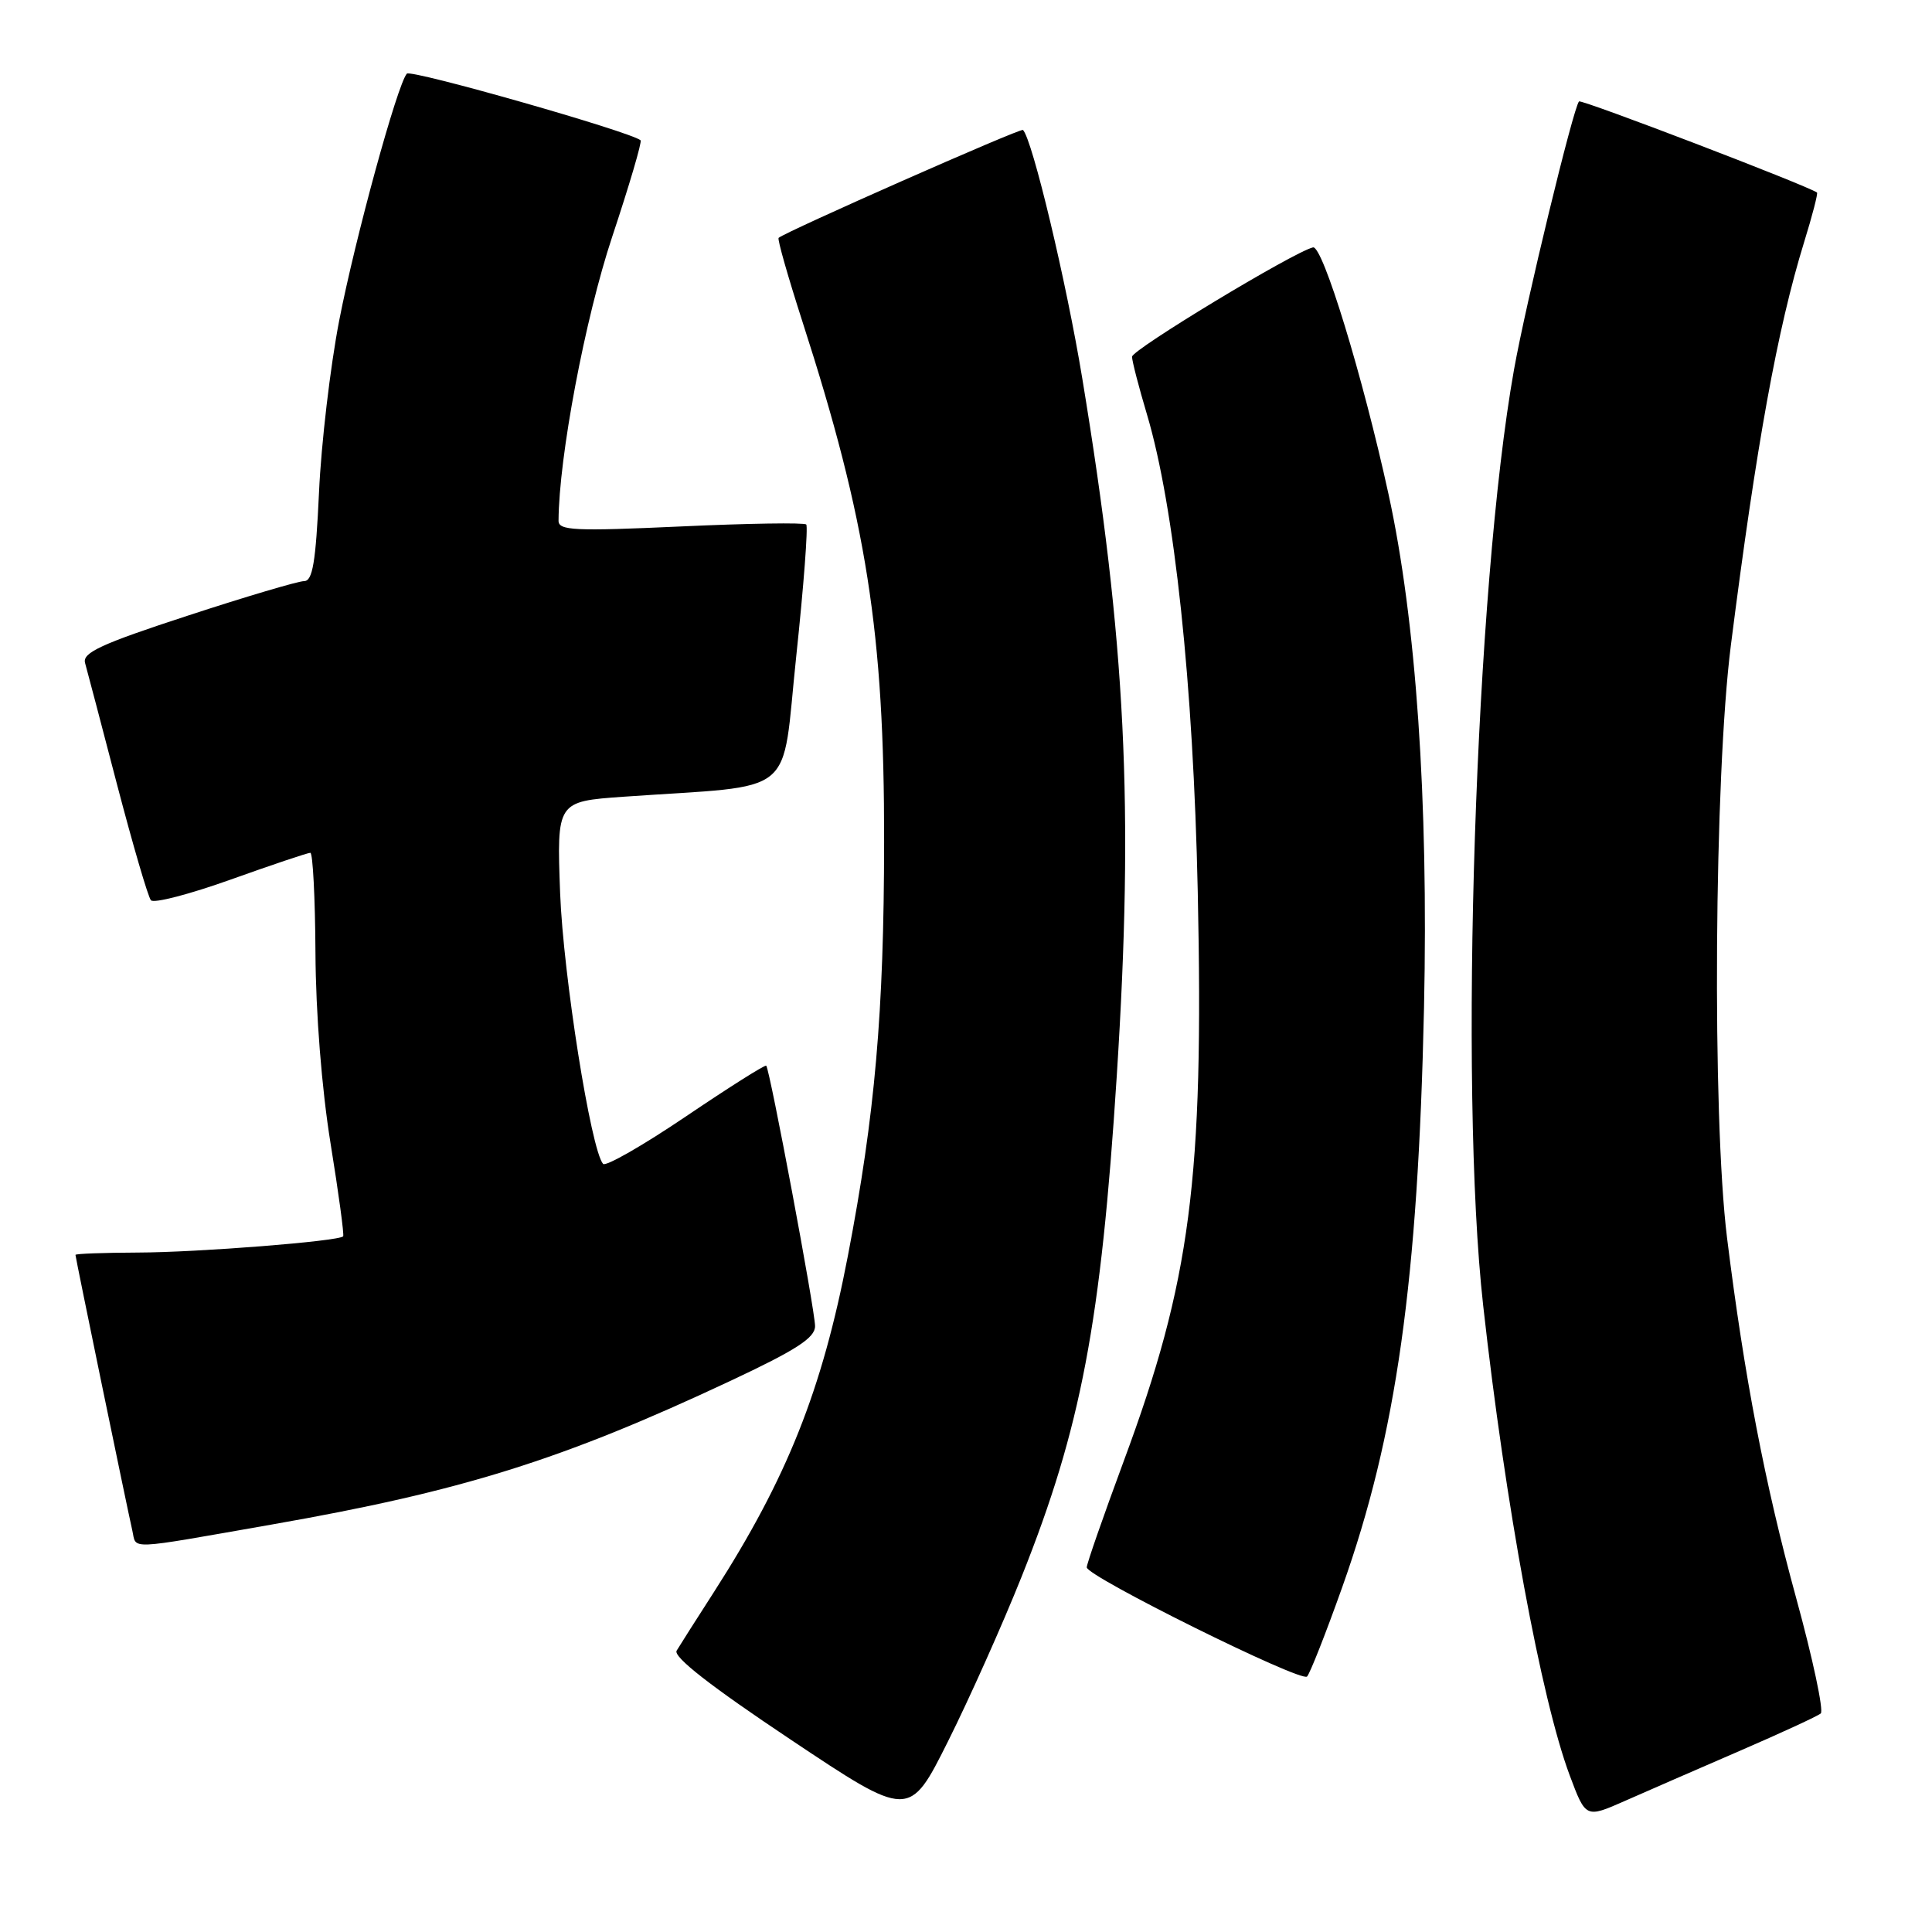 <?xml version="1.0" encoding="UTF-8" standalone="no"?>
<!DOCTYPE svg PUBLIC "-//W3C//DTD SVG 1.1//EN" "http://www.w3.org/Graphics/SVG/1.1/DTD/svg11.dtd" >
<svg xmlns="http://www.w3.org/2000/svg" xmlns:xlink="http://www.w3.org/1999/xlink" version="1.1" viewBox="0 0 256 256">
 <g >
 <path fill="currentColor"
d=" M 135.38 208.89 C 143.25 189.16 145.88 175.34 147.98 142.52 C 150.26 106.90 149.18 85.15 143.41 50.16 C 141.31 37.38 136.79 18.45 135.55 17.22 C 135.26 16.93 104.02 30.73 103.17 31.52 C 102.99 31.69 104.42 36.70 106.34 42.66 C 114.84 69.00 117.18 83.88 117.15 111.53 C 117.13 134.18 115.94 147.73 112.35 166.40 C 108.92 184.26 104.28 195.88 94.57 211.00 C 92.27 214.57 90.06 218.05 89.66 218.72 C 89.17 219.53 94.13 223.41 104.70 230.46 C 120.48 241.00 120.48 241.00 125.61 230.75 C 128.43 225.11 132.83 215.28 135.38 208.89 Z  M 230.50 232.01 C 236.00 229.63 240.84 227.40 241.26 227.04 C 241.67 226.68 240.21 219.79 238.00 211.74 C 233.87 196.67 231.12 182.37 228.84 164.00 C 226.85 147.95 227.14 102.86 229.35 85.50 C 232.74 58.84 235.52 43.55 239.05 32.10 C 240.14 28.58 240.91 25.61 240.76 25.51 C 239.36 24.54 209.54 13.13 209.23 13.44 C 208.49 14.18 202.17 40.24 200.61 49.00 C 195.48 77.77 193.29 144.03 196.53 173.00 C 199.47 199.40 204.22 225.16 208.00 235.26 C 210.12 240.92 210.12 240.92 215.31 238.63 C 218.16 237.37 225.00 234.39 230.50 232.01 Z  M 177.86 210.29 C 185.03 190.14 187.90 169.80 188.69 133.50 C 189.28 106.01 187.64 82.20 183.99 65.50 C 180.58 49.87 175.26 32.48 173.98 32.78 C 171.39 33.40 150.00 46.33 150.00 47.27 C 150.00 47.83 150.89 51.27 151.98 54.92 C 155.63 67.19 158.12 90.61 158.71 118.19 C 159.52 156.32 157.78 169.68 148.88 193.66 C 146.20 200.90 144.00 207.21 144.00 207.68 C 144.00 208.88 172.35 222.94 173.19 222.15 C 173.56 221.79 175.67 216.45 177.86 210.29 Z  M 36.00 202.01 C 61.25 197.59 74.43 193.46 96.75 182.99 C 105.55 178.86 108.00 177.27 108.00 175.72 C 108.00 173.65 102.01 141.72 101.53 141.21 C 101.38 141.05 96.59 144.08 90.89 147.93 C 85.20 151.78 80.25 154.61 79.91 154.22 C 78.30 152.37 74.64 129.26 74.22 118.35 C 73.77 106.20 73.77 106.20 82.63 105.57 C 106.02 103.93 103.48 106.00 105.51 86.92 C 106.50 77.60 107.09 69.76 106.83 69.50 C 106.57 69.23 99.07 69.35 90.18 69.76 C 76.13 70.40 74.00 70.30 74.01 69.00 C 74.05 60.57 77.53 42.17 81.11 31.40 C 83.39 24.54 85.09 18.78 84.88 18.59 C 83.61 17.47 54.46 9.16 53.91 9.76 C 52.65 11.17 47.06 31.57 44.94 42.50 C 43.77 48.55 42.56 58.79 42.27 65.25 C 41.84 74.50 41.42 77.00 40.30 77.00 C 39.52 77.00 32.56 79.06 24.84 81.59 C 13.42 85.32 10.90 86.48 11.27 87.84 C 11.53 88.75 13.44 96.03 15.52 104.00 C 17.61 111.97 19.62 118.86 20.00 119.29 C 20.38 119.73 25.14 118.49 30.59 116.54 C 36.04 114.59 40.78 113.00 41.12 113.00 C 41.45 113.00 41.76 118.96 41.80 126.25 C 41.84 134.24 42.63 144.26 43.80 151.50 C 44.87 158.10 45.62 163.64 45.47 163.82 C 44.91 164.47 26.23 165.95 18.25 165.97 C 13.71 165.99 10.00 166.12 10.00 166.28 C 10.00 166.63 16.83 199.72 17.53 202.79 C 18.12 205.36 16.48 205.43 36.00 202.01 Z "/>
</g>
</svg>
